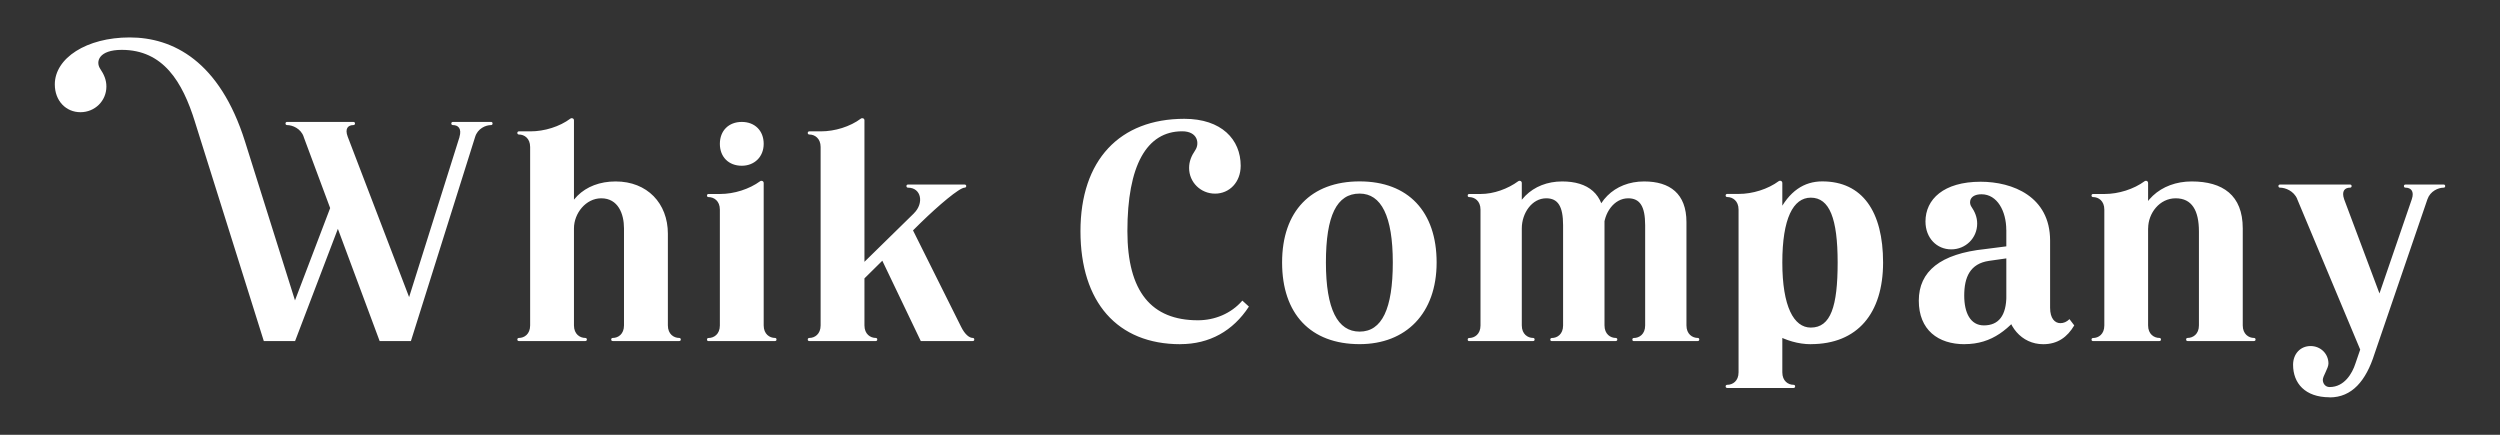 <?xml version="1.0" encoding="UTF-8"?>
<svg id="Layer_1" xmlns="http://www.w3.org/2000/svg" version="1.1" viewBox="0 0 434.7 75.6">
  <rect x="0" y="0" width="434.7" height="75.6" fill="#333333" stroke="none"/>
  <!-- Generator: Adobe Illustrator 29.8.1, SVG Export Plug-In . SVG Version: 2.1.1 Build 2)  -->
  <defs>
    <style>
      .st0 {
        fill: #fff;
      }
    </style>
  </defs>
  <path class="st0" d="M33.9,21.2l11.97,38.1h4.48l1.3-5.93-9.04-28.74c-4.41-14.04-12.57-18.12-20.07-18.12s-13.01,3.6-13.01,8.16c0,2.88,1.95,4.84,4.46,4.84s4.51-1.97,4.51-4.46c0-1.14-.39-2.07-1.09-3.11-.81-1.25-.21-3.27,3.76-3.27,7.18,0,10.55,5.5,12.73,12.52h0ZM48.59,59.3h2.72l10.89-28.56h-2.72l-10.88,28.56ZM52.79,23.77l13.22,35.53h4.48l1.3-5.93-11.33-29.6c-.54-1.42.06-2.02.99-2.02.1,0,.28-.06.28-.27,0-.23-.18-.28-.28-.28h-11.53c-.11,0-.28.05-.28.28,0,.21.17.27.28.27.93,0,2.38.59,2.88,2.02h0ZM79.9,23.82l-11.17,35.48h2.72l11.16-35.48c.44-1.48,1.85-2.07,2.77-2.07.1,0,.27-.06.27-.27,0-.23-.16-.28-.27-.28h-6.63c-.1,0-.28.05-.28.28,0,.21.18.27.28.27.91,0,1.58.59,1.14,2.07h0ZM116.08,59.3h2.02c.1,0,.28-.05.28-.26,0-.23-.18-.28-.28-.28-.93,0-1.97-.65-1.97-2.18v-15.94c0-5.28-3.58-9.09-9.08-9.09s-9.15,3.6-9.15,9.09l1.9-.93c0-2.62,2.07-5.23,4.74-5.23,2.95,0,3.96,2.72,3.96,5.23v16.87c0,1.53-1.02,2.18-1.95,2.18-.1,0-.28.05-.28.28,0,.21.18.26.28.26h9.52ZM99.75,59.3h2.02c.1,0,.28-.05.28-.26,0-.23-.18-.28-.28-.28-.93,0-1.97-.65-1.97-2.18V20.92c0-.31-.32-.47-.6-.31-1.89,1.42-4.56,2.23-6.95,2.23h-2.02c-.1,0-.28.05-.28.28,0,.21.18.27.28.27.93,0,1.95.65,1.95,2.17v31.02c0,1.53-1.02,2.18-1.95,2.18-.1,0-.28.05-.28.28,0,.21.18.26.28.26h9.52ZM132.74,59.3h2.02c.1,0,.26-.05.26-.26,0-.23-.16-.28-.26-.28-.93,0-1.97-.65-1.97-2.18v-24.75c0-.33-.34-.49-.6-.33-1.91,1.4-4.56,2.23-6.97,2.23h-2.02c-.11,0-.27.05-.27.28,0,.21.16.26.27.26.93,0,1.97.65,1.97,2.18v20.14c0,1.53-1.04,2.18-1.97,2.18-.11,0-.27.05-.27.28,0,.21.16.26.27.26h9.53ZM128.98,28.82c2.18,0,3.81-1.53,3.81-3.81s-1.53-3.81-3.81-3.81-3.81,1.53-3.81,3.81,1.53,3.81,3.81,3.81h0ZM158.92,37.09l-11.22,10.99.61,2.3,11.8-11.66c3.06-2.98,6.71-6.09,7.62-6.09.1,0,.28-.05.28-.28,0-.21-.18-.26-.28-.26h-9.85c-.11,0-.27.05-.27.26,0,.23.16.28.27.28,2.33,0,2.82,2.72,1.03,4.46h0ZM150.26,59.3h2.02c.1,0,.26-.05.26-.26,0-.23-.16-.28-.26-.28-.93,0-1.97-.65-1.97-2.18V20.92c0-.31-.32-.47-.6-.31-1.89,1.42-4.56,2.23-6.97,2.23h-2c-.12,0-.29.05-.29.28,0,.21.16.27.29.27.91,0,1.95.65,1.95,2.17v31.02c0,1.53-1.04,2.18-1.95,2.18-.12,0-.29.05-.29.28,0,.21.16.26.29.26h9.51ZM160.11,59.3h9.04c.1,0,.26-.05.26-.26,0-.23-.16-.28-.26-.28-.6,0-1.37-.6-2.02-1.91l-8.65-17.34-5.27,5.39,6.9,14.41ZM205.24,59.84c5.05,0,9.15-2.28,11.92-6.53l-1.14-1.04c-1.97,2.28-4.84,3.42-7.73,3.42-8.06,0-12.26-4.95-12.26-15.5,0-11.38,3.32-17.36,9.53-17.36,2.72,0,3.04,2.13,2.28,3.27-.7,1.04-1.08,1.97-1.08,3.11,0,2.49,2.02,4.46,4.51,4.46s4.46-1.97,4.46-4.85c0-4.56-3.32-8.16-9.8-8.16-11.25,0-18.06,7.18-18.06,19.54s6.42,19.65,17.36,19.65h0ZM236.41,59.84c8.06,0,13.39-5.34,13.39-14.2s-4.95-14.1-13.39-14.1-13.48,5.16-13.48,14.1,4.95,14.2,13.48,14.2h0ZM236.41,57.66c-3.81,0-5.86-3.86-5.86-12.02s1.89-11.98,5.86-11.98c3.76,0,5.77,3.92,5.77,11.98s-1.89,12.02-5.77,12.02h0ZM264.56,59.3h2.02c.1,0,.26-.05.26-.26,0-.23-.16-.28-.26-.28-.93,0-1.97-.65-1.97-2.18v-24.75c0-.33-.32-.49-.6-.33-1.84,1.35-4.3,2.23-6.53,2.23h-2.02c-.1,0-.26.05-.26.28,0,.21.16.26.26.26.93,0,1.97.65,1.97,2.18v20.14c0,1.53-1.04,2.18-1.97,2.18-.1,0-.26.05-.26.28,0,.21.16.26.26.26h9.1ZM278.94,59.3h2c.1,0,.28-.05.28-.26,0-.23-.18-.28-.28-.28-.91,0-1.95-.65-1.95-2.18v-17.96c0-4.95-2.9-7.07-7.36-7.07-5.16,0-8.92,3.6-8.92,9.09l1.9-.93c0-2.62,1.74-5.23,4.25-5.23,2.02,0,2.93,1.37,2.93,4.69v17.42c0,1.53-1.02,2.18-1.95,2.18-.1,0-.28.05-.28.28,0,.21.18.26.28.26h9.1ZM293.19,59.3h2.02c.1,0,.26-.05.26-.26,0-.23-.16-.28-.26-.28-.93,0-1.97-.65-1.97-2.18v-17.96c0-4.95-2.88-7.07-7.36-7.07-5.16,0-8.92,3.6-8.92,9.09l1.9-.93c0-2.62,1.76-5.23,4.25-5.23,2.02,0,2.95,1.37,2.95,4.69v17.42c0,1.53-1.03,2.18-1.97,2.18-.1,0-.26.05-.26.28,0,.21.16.26.26.26h9.1ZM309.84,67.46h2.02c.1,0,.28-.05.28-.27,0-.23-.18-.28-.28-.28-.93,0-1.95-.65-1.95-2.17V31.82c0-.33-.33-.49-.61-.33-1.89,1.4-4.56,2.23-6.95,2.23h-2.02c-.1,0-.28.05-.28.28,0,.21.18.26.28.26.93,0,1.97.65,1.97,2.18v28.3c0,1.53-1.03,2.17-1.97,2.17-.1,0-.28.05-.28.28,0,.21.18.27.28.27h9.52ZM314.86,59.84c8.11,0,12.57-5.34,12.57-14.2s-3.6-14.1-10.57-14.1c-6.35,0-10.39,6.74-11.25,24.16.86,1.32,4.77,4.15,9.25,4.15h0ZM314.86,56.96c-2.95,0-4.95-3.65-4.95-11.32s1.9-11.27,4.95-11.27c3.27,0,4.67,3.65,4.67,11.27s-1.19,11.32-4.67,11.32h0ZM348.86,39.97v12.75c0,3.92,2.62,7.13,6.42,7.13,2.51,0,4.2-1.25,5.39-3.27l-.83-1.09c-.49.49-1.03.7-1.58.7-.96,0-1.79-.81-1.79-2.67v-11.69c0-7.67-6.53-10.23-12.08-10.23-6.43,0-9.59,3.05-9.59,6.91,0,2.88,1.97,4.85,4.48,4.85s4.51-1.97,4.51-4.47c0-1.14-.39-2.06-1.09-3.09-.39-.77-.1-2.02,1.85-2.02,2.72,0,4.3,2.93,4.3,6.2h0ZM341.58,59.84c4.85,0,7.83-2.62,10.89-6.63l-3.6-1.81c0,3.49-1.35,5.18-3.91,5.18-2.34,0-3.42-2.18-3.42-5.18,0-3.2,1.01-5.55,4.3-6.04l4.56-.65v-2.07l-5.23.67c-7.78.81-11.53,3.87-11.53,8.97s3.37,7.57,7.95,7.57h0ZM389.9,59.3h2.02c.1,0,.28-.05.28-.26,0-.23-.18-.28-.28-.28-.91,0-1.95-.65-1.95-2.18v-16.87c0-5.78-3.49-8.16-8.88-8.16s-9.46,3.6-9.46,9.09l1.89-.93c0-2.62,1.97-5.23,4.79-5.23s4.04,2.12,4.04,5.77v16.33c0,1.53-1.04,2.18-1.97,2.18-.1,0-.26.05-.26.28,0,.21.16.26.26.26h9.52ZM373.46,59.3h2.02c.1,0,.27-.05.27-.26,0-.23-.16-.28-.27-.28-.93,0-1.97-.65-1.97-2.18v-24.75c0-.33-.31-.49-.59-.33-1.9,1.4-4.56,2.23-6.95,2.23h-2.02c-.1,0-.28.05-.28.28,0,.21.18.26.28.26.93,0,1.95.65,1.95,2.18v20.14c0,1.53-1.02,2.18-1.95,2.18-.1,0-.28.05-.28.28,0,.21.18.26.28.26h9.51ZM405.08,69.1c3.88,0,6.32-2.88,7.8-7.57l9.2-26.88c.49-1.42,1.89-2.02,2.83-2.02.1,0,.26-.05.26-.28,0-.21-.16-.26-.26-.26h-6.64c-.12,0-.28.05-.28.26,0,.23.16.28.28.28.91,0,1.58.6,1.09,2.02l-9.8,28.56c-.54,1.69-1.91,4.09-4.48,4.09-.8,0-1.19-.67-1.19-1.26,0-.65.98-2,.98-2.83,0-1.69-1.35-3.04-3.11-3.04s-3.04,1.35-3.04,3.26c0,3.19,2.07,5.65,6.35,5.65h0ZM399.43,34.6l11.48,27.42,1.74-2.72,1.97-5.93-7.02-18.72c-.49-1.42.1-2.02,1.03-2.02.11,0,.27-.05.27-.28,0-.21-.16-.26-.27-.26h-12.18c-.12,0-.28.05-.28.26,0,.23.16.28.28.28.91,0,2.39.55,2.99,1.97h0ZM399.43,34.6"/>
</svg>